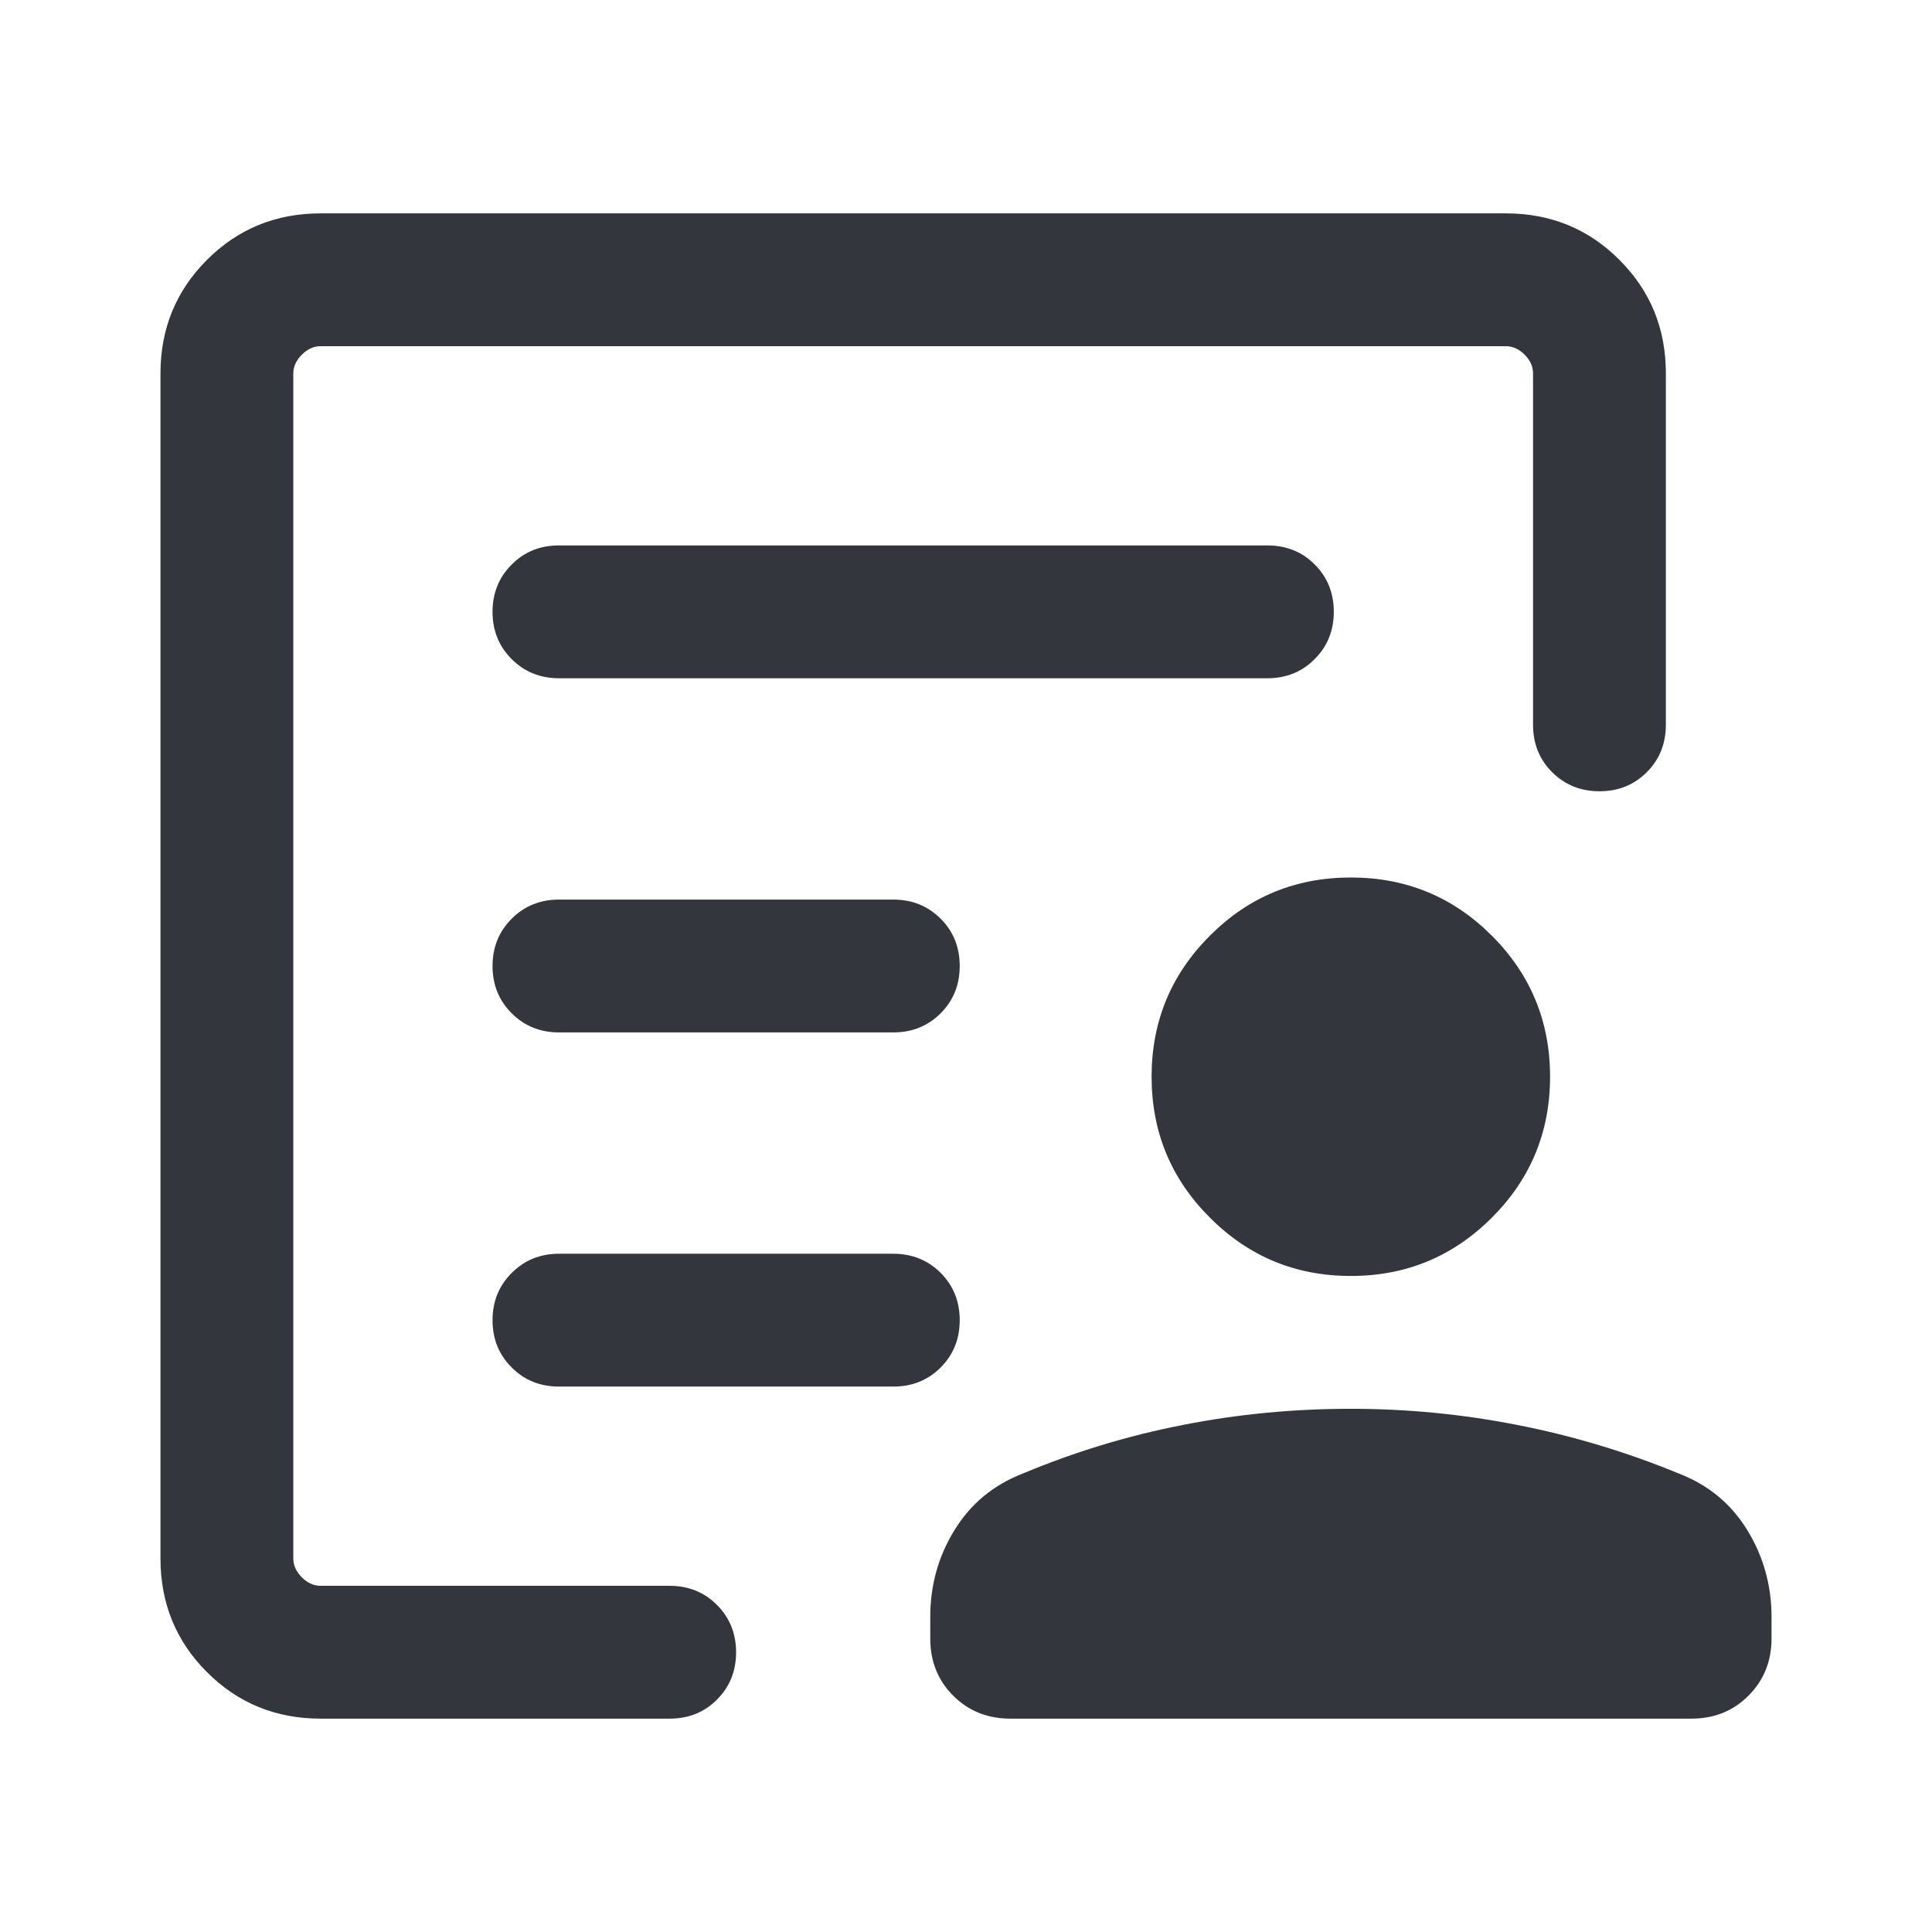 <svg width="16" height="16" viewBox="0 0 16 16" fill="none" xmlns="http://www.w3.org/2000/svg">
<mask id="mask0_45_2398" style="mask-type:alpha" maskUnits="userSpaceOnUse" x="0" y="0" width="16" height="16">
<rect width="16" height="16" fill="#D9D9D9"/>
</mask>
<g mask="url(#mask0_45_2398)">
<path d="M2.429 13.133V2.867V6.043V5.659V13.133ZM4.629 8.55H7.398C7.554 8.55 7.684 8.497 7.79 8.392C7.895 8.286 7.948 8.156 7.948 8C7.948 7.844 7.895 7.713 7.79 7.608C7.684 7.503 7.554 7.45 7.398 7.45H4.629C4.474 7.45 4.343 7.503 4.238 7.608C4.132 7.714 4.079 7.844 4.079 8C4.079 8.156 4.132 8.287 4.238 8.392C4.343 8.497 4.474 8.55 4.629 8.55ZM4.629 11.483H7.398C7.554 11.483 7.684 11.431 7.79 11.325C7.895 11.22 7.948 11.089 7.948 10.933C7.948 10.777 7.895 10.647 7.79 10.541C7.684 10.436 7.554 10.383 7.398 10.383H4.629C4.474 10.383 4.343 10.436 4.238 10.542C4.132 10.647 4.079 10.778 4.079 10.934C4.079 11.089 4.132 11.22 4.238 11.325C4.343 11.431 4.474 11.483 4.629 11.483ZM4.629 5.617H10.496C10.652 5.617 10.783 5.564 10.888 5.458C10.993 5.353 11.046 5.222 11.046 5.066C11.046 4.911 10.993 4.78 10.888 4.675C10.783 4.569 10.652 4.517 10.496 4.517H4.629C4.474 4.517 4.343 4.569 4.238 4.675C4.132 4.78 4.079 4.911 4.079 5.067C4.079 5.223 4.132 5.353 4.238 5.459C4.343 5.564 4.474 5.617 4.629 5.617ZM2.655 14.233C2.285 14.233 1.971 14.105 1.714 13.848C1.458 13.592 1.329 13.278 1.329 12.908V3.092C1.329 2.722 1.458 2.408 1.714 2.152C1.971 1.895 2.285 1.767 2.655 1.767H12.471C12.841 1.767 13.155 1.895 13.411 2.152C13.668 2.408 13.796 2.722 13.796 3.092V6.003C13.796 6.159 13.743 6.29 13.638 6.395C13.533 6.5 13.402 6.553 13.246 6.553C13.09 6.553 12.96 6.5 12.854 6.395C12.749 6.29 12.696 6.159 12.696 6.003V3.092C12.696 3.036 12.673 2.984 12.626 2.937C12.579 2.89 12.527 2.867 12.471 2.867H2.655C2.599 2.867 2.547 2.89 2.5 2.937C2.453 2.984 2.429 3.036 2.429 3.092V12.908C2.429 12.964 2.453 13.016 2.5 13.063C2.547 13.11 2.599 13.133 2.655 13.133H5.546C5.702 13.133 5.833 13.186 5.938 13.292C6.043 13.397 6.096 13.528 6.096 13.684C6.096 13.84 6.043 13.97 5.938 14.075C5.833 14.181 5.702 14.233 5.546 14.233H2.655ZM11.187 10.567C10.73 10.567 10.341 10.406 10.02 10.084C9.698 9.763 9.537 9.374 9.537 8.917C9.537 8.46 9.698 8.07 10.02 7.749C10.341 7.427 10.73 7.267 11.187 7.267C11.644 7.267 12.033 7.427 12.355 7.749C12.676 8.07 12.837 8.46 12.837 8.917C12.837 9.374 12.676 9.763 12.355 10.084C12.033 10.406 11.644 10.567 11.187 10.567ZM11.187 11.667C11.65 11.667 12.109 11.711 12.566 11.801C13.022 11.89 13.468 12.024 13.903 12.203C14.149 12.298 14.338 12.455 14.471 12.673C14.604 12.89 14.671 13.13 14.671 13.39V13.57C14.671 13.758 14.607 13.916 14.48 14.043C14.353 14.17 14.196 14.233 14.008 14.233H8.367C8.179 14.233 8.021 14.17 7.894 14.043C7.767 13.916 7.704 13.758 7.704 13.57V13.39C7.704 13.13 7.77 12.89 7.904 12.673C8.037 12.455 8.226 12.298 8.471 12.203C8.898 12.024 9.339 11.89 9.795 11.801C10.251 11.711 10.715 11.667 11.187 11.667Z" fill="#33363D"/>
</g>
</svg>
